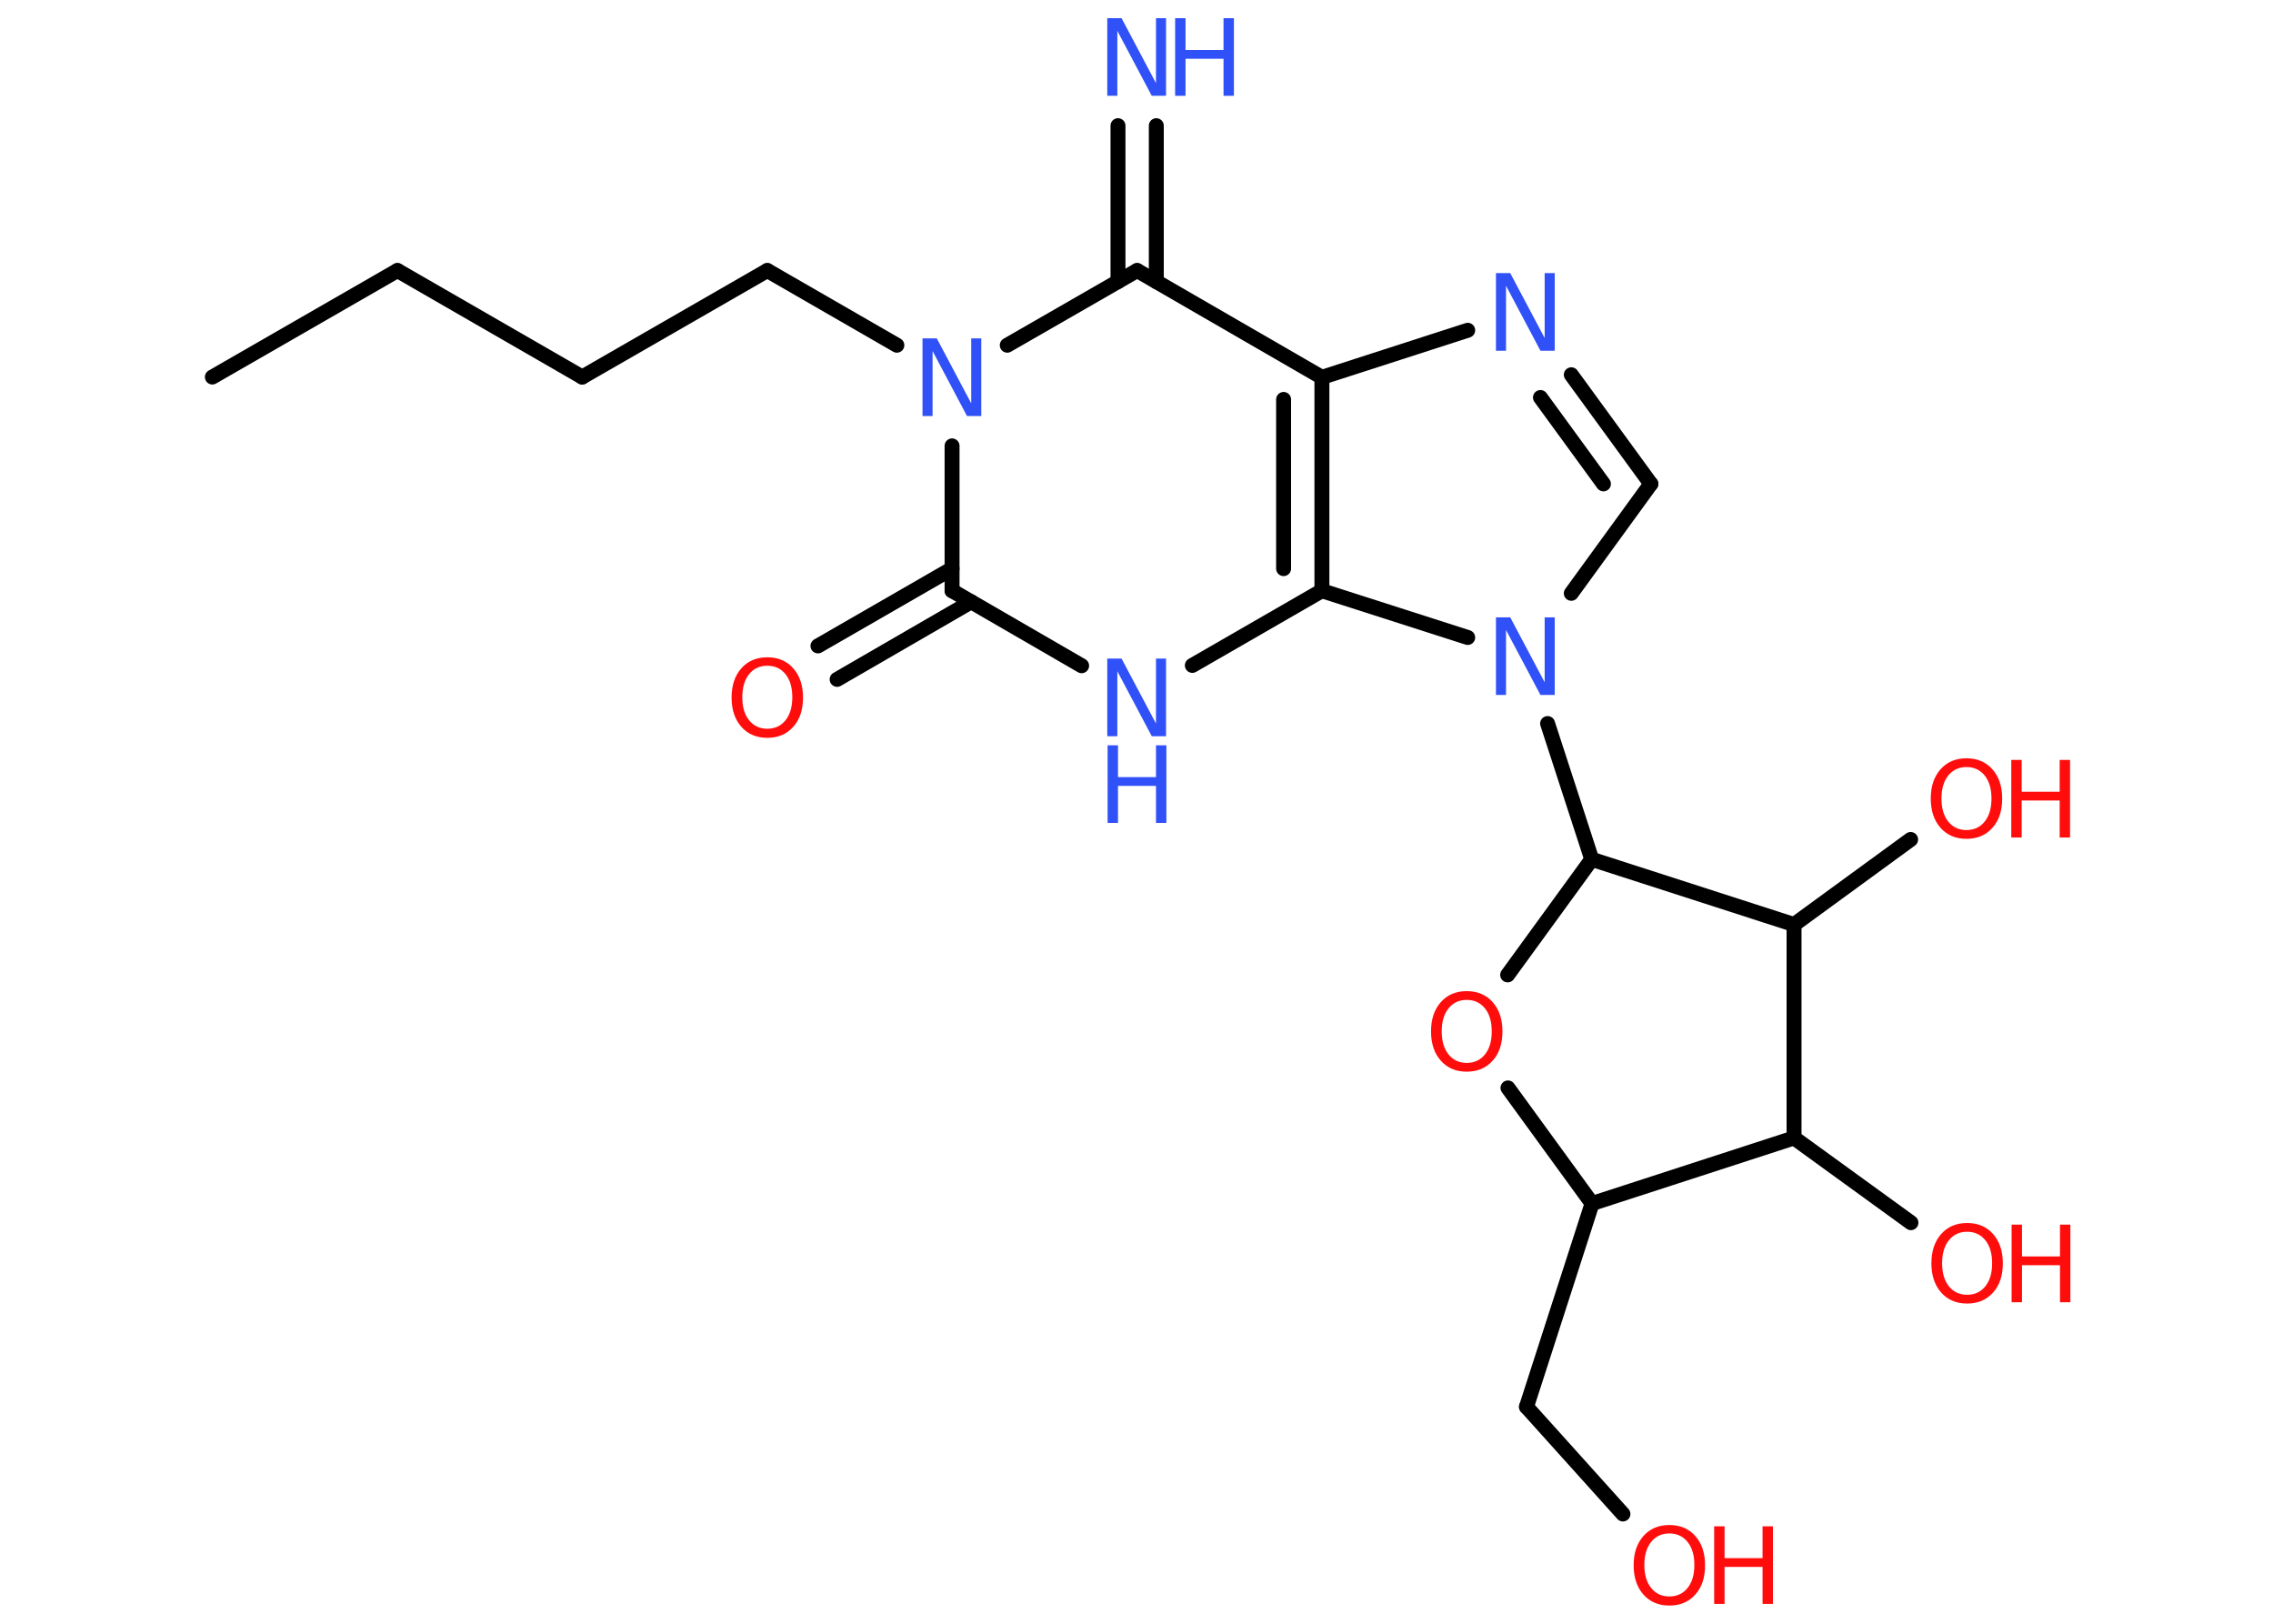 <?xml version='1.0' encoding='UTF-8'?>
<!DOCTYPE svg PUBLIC "-//W3C//DTD SVG 1.1//EN" "http://www.w3.org/Graphics/SVG/1.1/DTD/svg11.dtd">
<svg version='1.2' xmlns='http://www.w3.org/2000/svg' xmlns:xlink='http://www.w3.org/1999/xlink' width='70.0mm' height='50.0mm' viewBox='0 0 70.0 50.0'>
  <desc>Generated by the Chemistry Development Kit (http://github.com/cdk)</desc>
  <g stroke-linecap='round' stroke-linejoin='round' stroke='#000000' stroke-width='.46' fill='#FF0D0D'>
    <rect x='.0' y='.0' width='70.0' height='50.0' fill='#FFFFFF' stroke='none'/>
    <g id='mol1' class='mol'>
      <line id='mol1bnd1' class='bond' x1='6.54' y1='11.61' x2='12.24' y2='8.33'/>
      <line id='mol1bnd2' class='bond' x1='12.24' y1='8.33' x2='17.93' y2='11.61'/>
      <line id='mol1bnd3' class='bond' x1='17.93' y1='11.61' x2='23.63' y2='8.33'/>
      <line id='mol1bnd4' class='bond' x1='23.63' y1='8.33' x2='27.62' y2='10.63'/>
      <line id='mol1bnd5' class='bond' x1='29.32' y1='13.73' x2='29.32' y2='18.19'/>
      <g id='mol1bnd6' class='bond'>
        <line x1='29.91' y1='18.53' x2='25.78' y2='20.92'/>
        <line x1='29.32' y1='17.51' x2='25.19' y2='19.89'/>
      </g>
      <line id='mol1bnd7' class='bond' x1='29.32' y1='18.19' x2='33.31' y2='20.5'/>
      <line id='mol1bnd8' class='bond' x1='36.72' y1='20.49' x2='40.71' y2='18.19'/>
      <g id='mol1bnd9' class='bond'>
        <line x1='40.71' y1='18.19' x2='40.71' y2='11.62'/>
        <line x1='39.53' y1='17.51' x2='39.53' y2='12.3'/>
      </g>
      <line id='mol1bnd10' class='bond' x1='40.71' y1='11.62' x2='45.2' y2='10.17'/>
      <g id='mol1bnd11' class='bond'>
        <line x1='50.84' y1='14.9' x2='48.39' y2='11.54'/>
        <line x1='49.38' y1='14.9' x2='47.44' y2='12.24'/>
      </g>
      <line id='mol1bnd12' class='bond' x1='50.84' y1='14.9' x2='48.39' y2='18.27'/>
      <line id='mol1bnd13' class='bond' x1='40.71' y1='18.19' x2='45.2' y2='19.63'/>
      <line id='mol1bnd14' class='bond' x1='47.66' y1='22.28' x2='49.02' y2='26.46'/>
      <line id='mol1bnd15' class='bond' x1='49.02' y1='26.46' x2='46.43' y2='30.02'/>
      <line id='mol1bnd16' class='bond' x1='46.44' y1='33.5' x2='49.03' y2='37.06'/>
      <line id='mol1bnd17' class='bond' x1='49.03' y1='37.06' x2='47.01' y2='43.32'/>
      <line id='mol1bnd18' class='bond' x1='47.01' y1='43.32' x2='49.98' y2='46.62'/>
      <line id='mol1bnd19' class='bond' x1='49.03' y1='37.06' x2='55.25' y2='35.04'/>
      <line id='mol1bnd20' class='bond' x1='55.25' y1='35.04' x2='58.85' y2='37.65'/>
      <line id='mol1bnd21' class='bond' x1='55.25' y1='35.04' x2='55.25' y2='28.47'/>
      <line id='mol1bnd22' class='bond' x1='49.02' y1='26.46' x2='55.25' y2='28.47'/>
      <line id='mol1bnd23' class='bond' x1='55.25' y1='28.47' x2='58.84' y2='25.85'/>
      <line id='mol1bnd24' class='bond' x1='40.71' y1='11.62' x2='35.02' y2='8.33'/>
      <line id='mol1bnd25' class='bond' x1='31.02' y1='10.63' x2='35.02' y2='8.33'/>
      <g id='mol1bnd26' class='bond'>
        <line x1='34.43' y1='8.67' x2='34.43' y2='3.87'/>
        <line x1='35.61' y1='8.67' x2='35.61' y2='3.87'/>
      </g>
      <path id='mol1atm5' class='atom' d='M28.42 10.42h.43l1.06 2.0v-2.0h.31v2.39h-.44l-1.06 -2.0v2.0h-.31v-2.39z' stroke='none' fill='#3050F8'/>
      <path id='mol1atm7' class='atom' d='M23.63 20.5q-.35 .0 -.56 .26q-.21 .26 -.21 .71q.0 .45 .21 .71q.21 .26 .56 .26q.35 .0 .56 -.26q.21 -.26 .21 -.71q.0 -.45 -.21 -.71q-.21 -.26 -.56 -.26zM23.63 20.24q.5 .0 .8 .34q.3 .34 .3 .9q.0 .57 -.3 .9q-.3 .34 -.8 .34q-.5 .0 -.8 -.34q-.3 -.34 -.3 -.9q.0 -.56 .3 -.9q.3 -.34 .8 -.34z' stroke='none'/>
      <g id='mol1atm8' class='atom'>
        <path d='M34.11 20.28h.43l1.06 2.0v-2.0h.31v2.39h-.44l-1.06 -2.0v2.0h-.31v-2.39z' stroke='none' fill='#3050F8'/>
        <path d='M34.11 22.95h.32v.98h1.17v-.98h.32v2.39h-.32v-1.14h-1.17v1.14h-.32v-2.39z' stroke='none' fill='#3050F8'/>
      </g>
      <path id='mol1atm11' class='atom' d='M46.08 8.41h.43l1.06 2.0v-2.0h.31v2.39h-.44l-1.06 -2.0v2.0h-.31v-2.39z' stroke='none' fill='#3050F8'/>
      <path id='mol1atm13' class='atom' d='M46.08 19.01h.43l1.06 2.0v-2.0h.31v2.39h-.44l-1.06 -2.0v2.0h-.31v-2.39z' stroke='none' fill='#3050F8'/>
      <path id='mol1atm15' class='atom' d='M45.17 30.79q-.35 .0 -.56 .26q-.21 .26 -.21 .71q.0 .45 .21 .71q.21 .26 .56 .26q.35 .0 .56 -.26q.21 -.26 .21 -.71q.0 -.45 -.21 -.71q-.21 -.26 -.56 -.26zM45.17 30.52q.5 .0 .8 .34q.3 .34 .3 .9q.0 .57 -.3 .9q-.3 .34 -.8 .34q-.5 .0 -.8 -.34q-.3 -.34 -.3 -.9q.0 -.56 .3 -.9q.3 -.34 .8 -.34z' stroke='none'/>
      <g id='mol1atm18' class='atom'>
        <path d='M51.41 47.22q-.35 .0 -.56 .26q-.21 .26 -.21 .71q.0 .45 .21 .71q.21 .26 .56 .26q.35 .0 .56 -.26q.21 -.26 .21 -.71q.0 -.45 -.21 -.71q-.21 -.26 -.56 -.26zM51.41 46.96q.5 .0 .8 .34q.3 .34 .3 .9q.0 .57 -.3 .9q-.3 .34 -.8 .34q-.5 .0 -.8 -.34q-.3 -.34 -.3 -.9q.0 -.56 .3 -.9q.3 -.34 .8 -.34z' stroke='none'/>
        <path d='M52.79 47.0h.32v.98h1.17v-.98h.32v2.39h-.32v-1.14h-1.17v1.14h-.32v-2.39z' stroke='none'/>
      </g>
      <g id='mol1atm20' class='atom'>
        <path d='M60.58 37.93q-.35 .0 -.56 .26q-.21 .26 -.21 .71q.0 .45 .21 .71q.21 .26 .56 .26q.35 .0 .56 -.26q.21 -.26 .21 -.71q.0 -.45 -.21 -.71q-.21 -.26 -.56 -.26zM60.58 37.66q.5 .0 .8 .34q.3 .34 .3 .9q.0 .57 -.3 .9q-.3 .34 -.8 .34q-.5 .0 -.8 -.34q-.3 -.34 -.3 -.9q.0 -.56 .3 -.9q.3 -.34 .8 -.34z' stroke='none'/>
        <path d='M61.95 37.71h.32v.98h1.17v-.98h.32v2.39h-.32v-1.14h-1.17v1.14h-.32v-2.39z' stroke='none'/>
      </g>
      <g id='mol1atm22' class='atom'>
        <path d='M60.56 23.62q-.35 .0 -.56 .26q-.21 .26 -.21 .71q.0 .45 .21 .71q.21 .26 .56 .26q.35 .0 .56 -.26q.21 -.26 .21 -.71q.0 -.45 -.21 -.71q-.21 -.26 -.56 -.26zM60.56 23.35q.5 .0 .8 .34q.3 .34 .3 .9q.0 .57 -.3 .9q-.3 .34 -.8 .34q-.5 .0 -.8 -.34q-.3 -.34 -.3 -.9q.0 -.56 .3 -.9q.3 -.34 .8 -.34z' stroke='none'/>
        <path d='M61.94 23.4h.32v.98h1.17v-.98h.32v2.39h-.32v-1.14h-1.17v1.14h-.32v-2.39z' stroke='none'/>
      </g>
      <g id='mol1atm24' class='atom'>
        <path d='M34.11 .56h.43l1.06 2.0v-2.0h.31v2.39h-.44l-1.06 -2.0v2.0h-.31v-2.39z' stroke='none' fill='#3050F8'/>
        <path d='M36.19 .56h.32v.98h1.17v-.98h.32v2.39h-.32v-1.14h-1.17v1.14h-.32v-2.39z' stroke='none' fill='#3050F8'/>
      </g>
    </g>
  </g>
</svg>
